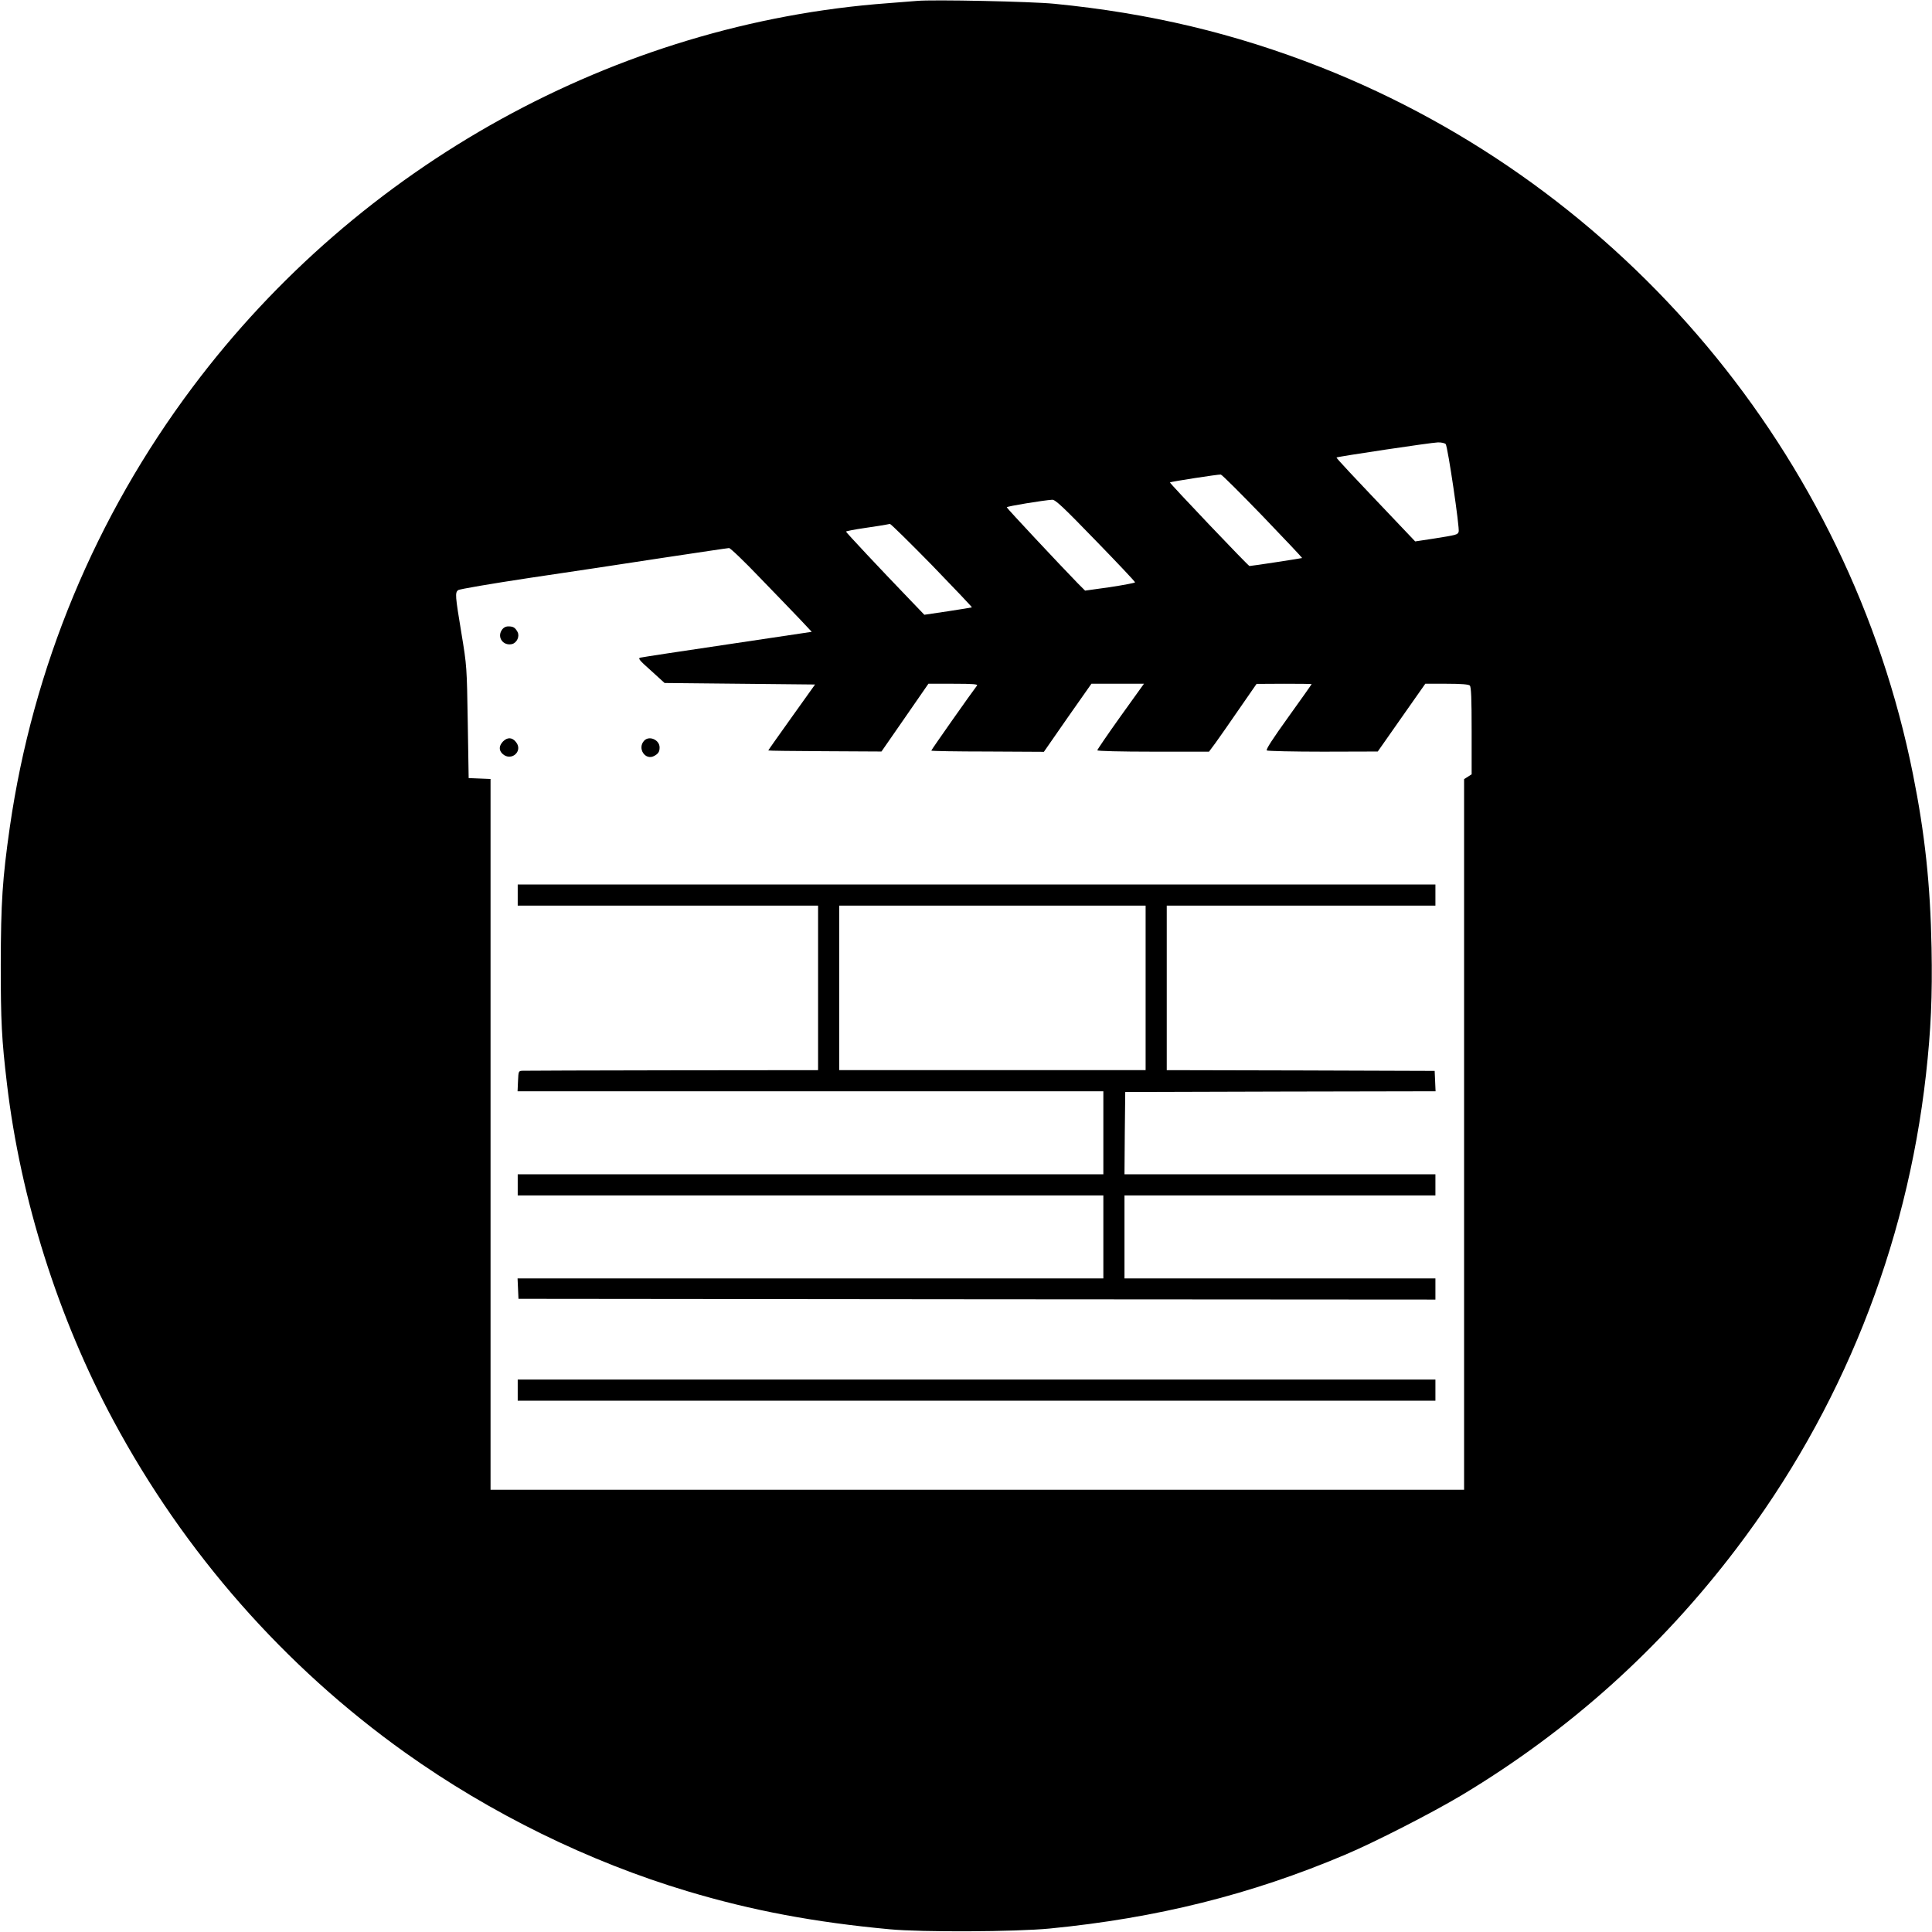 <?xml version="1.0" standalone="no"?>
<!DOCTYPE svg PUBLIC "-//W3C//DTD SVG 20010904//EN"
 "http://www.w3.org/TR/2001/REC-SVG-20010904/DTD/svg10.dtd">
<svg version="1.0" xmlns="http://www.w3.org/2000/svg"
 width="1280pt" height="1280pt" viewBox="0 0 1280 1280"
 preserveAspectRatio="xMidYMid meet">
<g transform="translate(0,1280) scale(0.1,-0.1)"
fill="#000000" stroke="none">
<path d="M6075 12794 c-22 -2 -107 -8 -190 -15 -1803 -132 -3505 -1071 -4609
-2544 -644 -859 -1058 -1856 -1211 -2915 -49 -343 -59 -498 -60 -910 0 -378 6
-495 41 -790 90 -764 340 -1553 706 -2233 470 -875 1132 -1628 1933 -2199 564
-402 1215 -722 1870 -918 427 -128 843 -206 1340 -252 212 -20 834 -17 1060 5
708 69 1334 225 1957 489 199 84 579 279 773 395 711 427 1316 970 1819 1633
696 916 1127 1993 1256 3140 33 294 43 523 37 840 -8 420 -44 756 -123 1150
-422 2113 -1912 3892 -3924 4685 -570 224 -1133 358 -1765 420 -149 15 -809
29 -910 19z m3503 -2936 c14 -17 94 -560 86 -581 -7 -20 -12 -21 -169 -46
l-119 -18 -96 101 c-332 349 -428 451 -425 455 7 6 628 99 671 100 23 1 46 -5
52 -11z m-1213 -477 c145 -151 263 -276 262 -278 -3 -2 -334 -53 -349 -53 -8
0 -531 550 -527 554 6 5 322 54 337 52 7 0 131 -124 277 -275z m-1107 -161
c144 -148 262 -273 262 -278 0 -4 -75 -18 -166 -32 l-165 -23 -49 49 c-114
117 -470 497 -470 503 0 7 248 47 301 50 21 1 71 -46 287 -269z m-1083 -165
c147 -152 266 -277 264 -279 -2 -1 -74 -13 -160 -26 l-155 -23 -95 99 c-207
215 -424 447 -424 452 0 3 56 14 125 24 69 10 132 20 140 22 8 2 20 4 26 5 6
0 131 -123 279 -274z m-1140 -83 c105 -108 225 -233 267 -277 l76 -81 -556
-83 c-306 -45 -567 -85 -579 -88 -18 -4 -9 -16 70 -86 l90 -82 499 -5 498 -5
-155 -217 c-85 -119 -155 -218 -155 -220 0 -2 169 -4 375 -5 l375 -2 156 225
155 224 166 0 c131 0 163 -3 156 -12 -35 -45 -303 -426 -303 -431 0 -3 168 -6
373 -6 l373 -2 157 226 158 225 174 0 174 0 -155 -216 c-85 -119 -154 -220
-154 -225 0 -5 153 -9 370 -9 l370 0 43 58 c23 32 94 133 157 225 l115 166
183 1 c100 0 182 -1 182 -2 0 -2 -69 -100 -154 -218 -105 -146 -151 -217 -143
-222 7 -4 175 -8 374 -8 l361 1 157 224 158 225 141 0 c97 0 146 -4 154 -12 9
-9 12 -89 12 -300 l0 -288 -25 -16 -25 -16 0 -2354 0 -2354 -3225 0 -3225 0 0
2355 0 2354 -72 3 -73 3 -6 370 c-6 366 -6 372 -42 590 -41 248 -43 268 -22
285 8 7 221 43 472 81 252 37 649 97 883 133 234 35 432 65 440 65 8 1 101
-88 205 -197z"/>
<path d="M3324 8625 c-32 -49 11 -106 69 -92 32 9 51 51 36 80 -16 29 -28 37
-61 37 -18 0 -33 -8 -44 -25z"/>
<path d="M3332 7887 c-27 -29 -28 -58 -2 -82 57 -52 137 18 89 78 -25 33 -58
34 -87 4z"/>
<path d="M4267 7892 c-46 -51 8 -131 66 -101 28 15 37 28 37 57 0 51 -70 81
-103 44z"/>
<path d="M3430 6870 l0 -70 995 0 995 0 0 -545 0 -545 -962 -1 c-530 -1 -976
-2 -993 -3 -30 -1 -30 -1 -33 -68 l-3 -68 1941 0 1940 0 0 -275 0 -275 -1940
0 -1940 0 0 -70 0 -70 1940 0 1940 0 0 -275 0 -275 -1940 0 -1941 0 3 -67 3
-68 3038 -3 3037 -2 0 70 0 70 -1030 0 -1030 0 0 275 0 275 1030 0 1030 0 0
70 0 70 -1030 0 -1030 0 2 273 3 272 1028 3 1028 2 -3 68 -3 67 -887 3 -888 2
0 545 0 545 890 0 890 0 0 70 0 70 -3040 0 -3040 0 0 -70z m4160 -615 l0 -545
-1015 0 -1015 0 0 545 0 545 1015 0 1015 0 0 -545z"/>
<path d="M3430 3590 l0 -70 3040 0 3040 0 0 70 0 70 -3040 0 -3040 0 0 -70z"/>
</g>
</svg>
